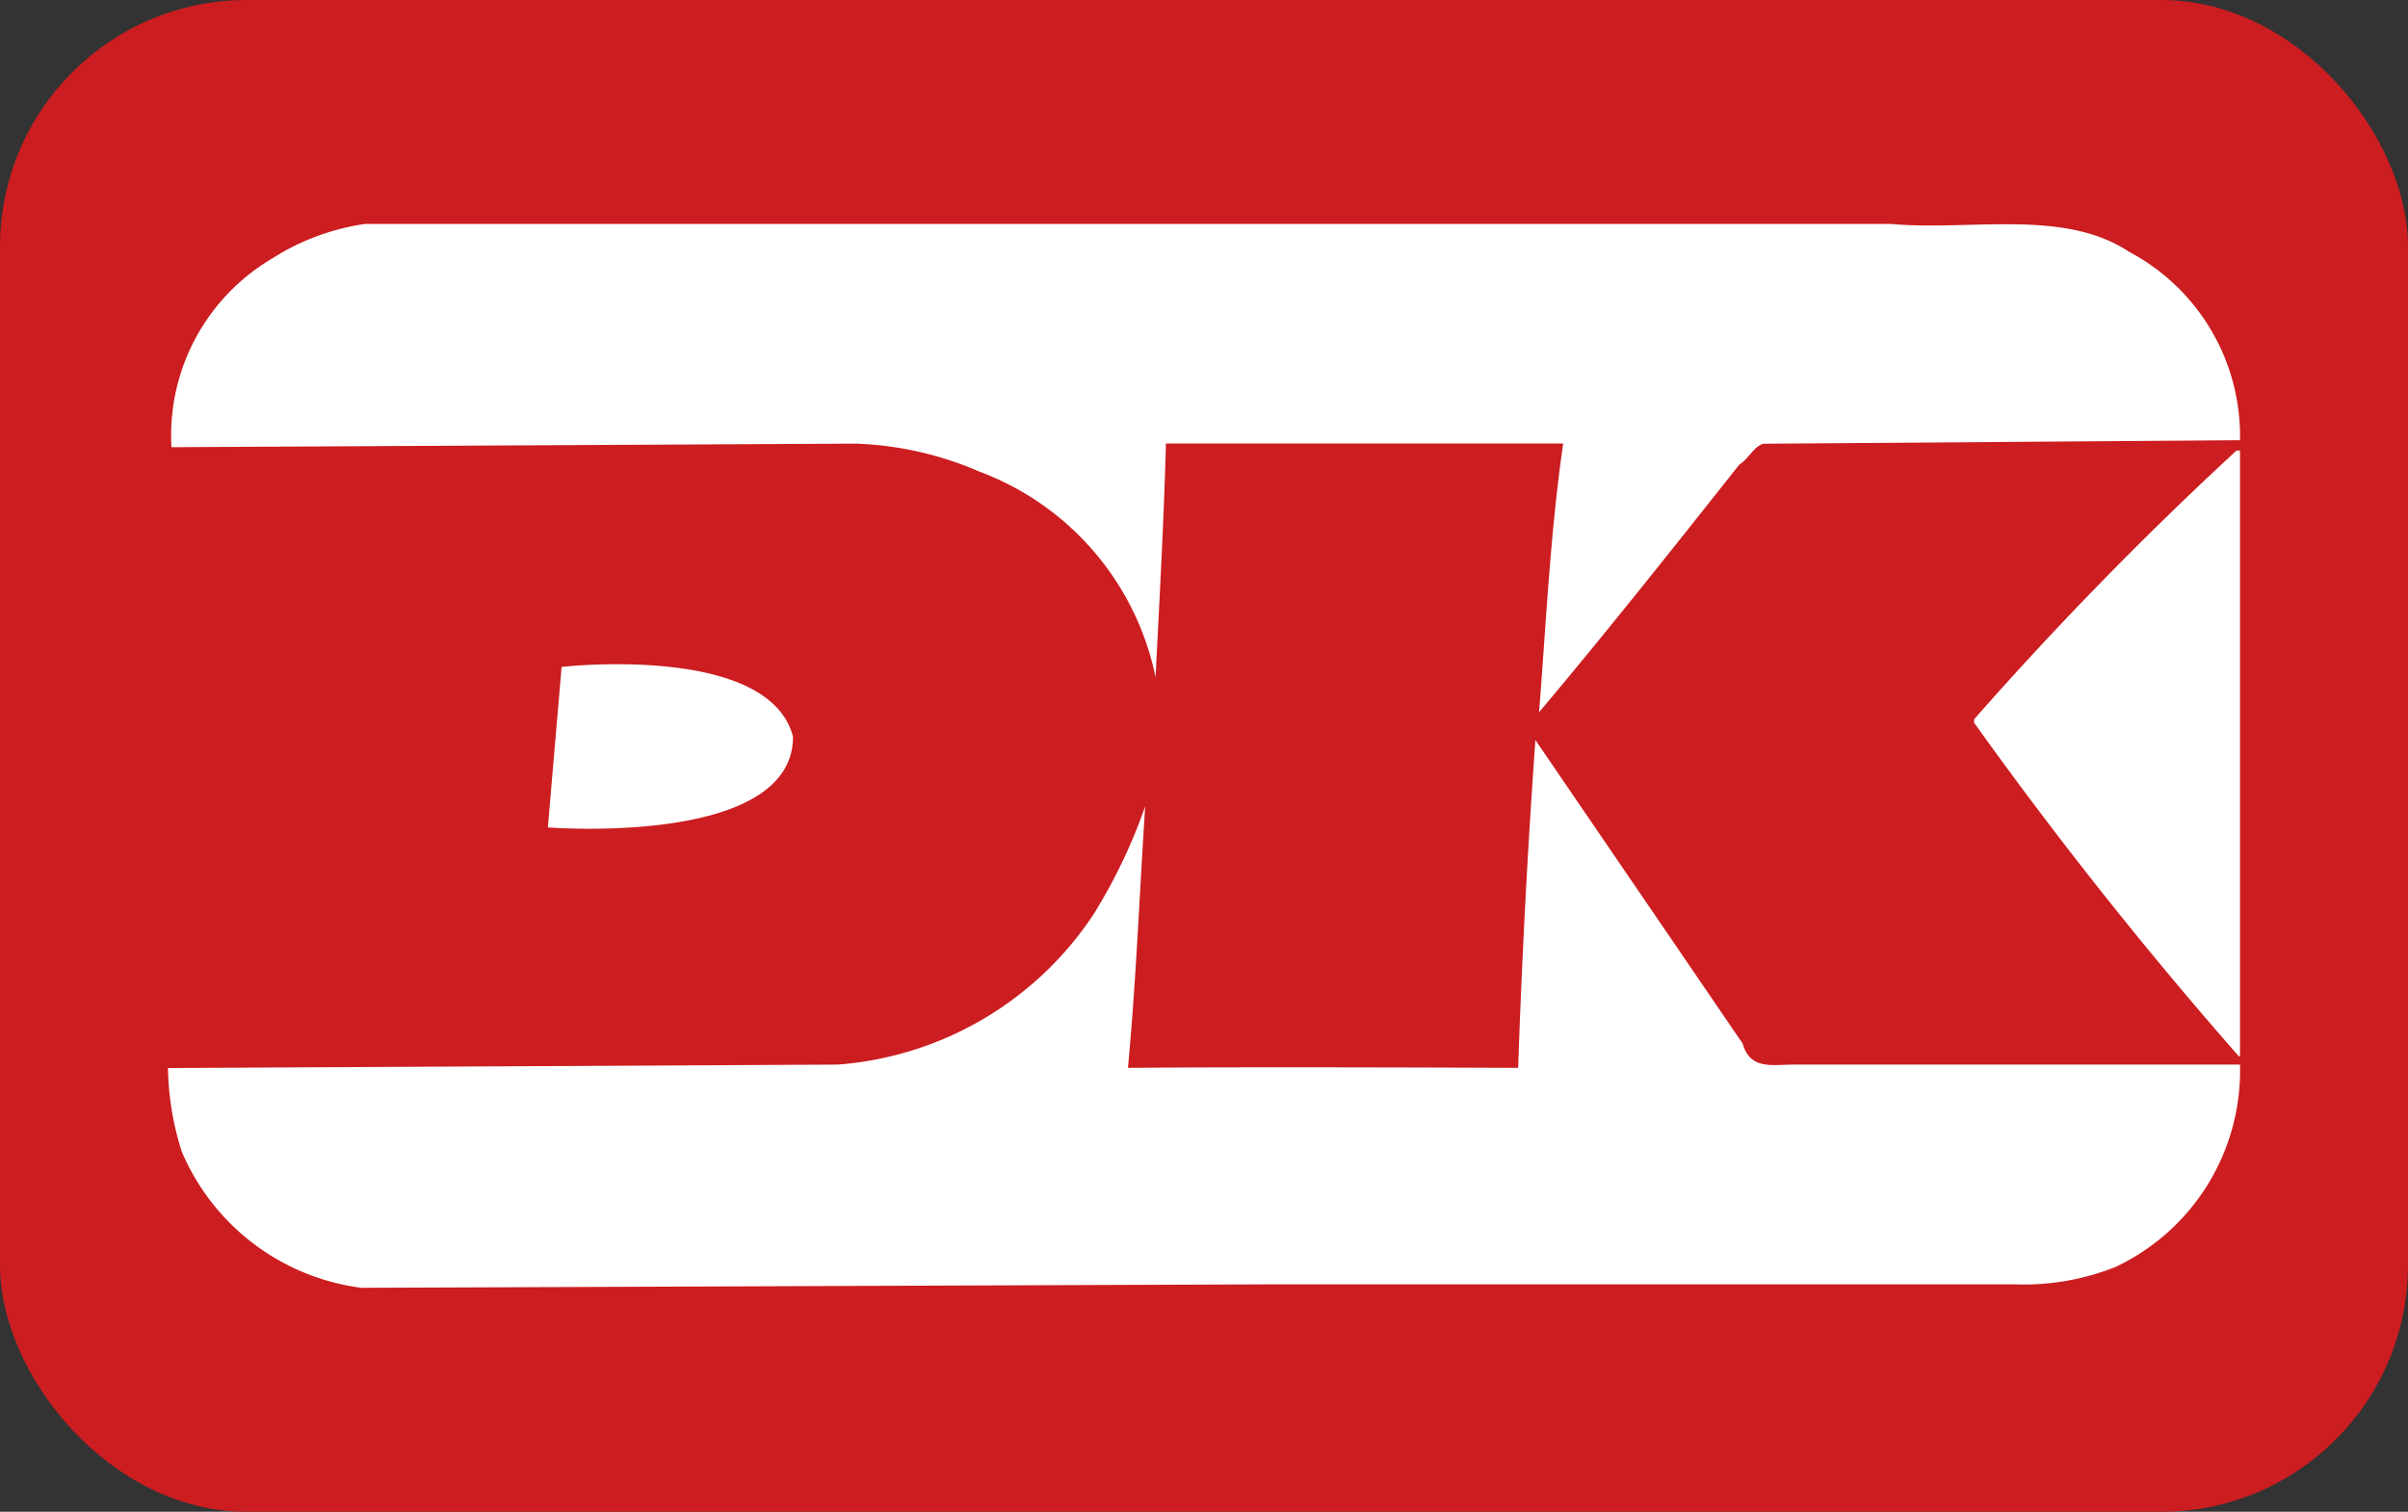 <svg xmlns="http://www.w3.org/2000/svg" viewBox="0 0 43 27"><rect x="0" y="0" width="43" height="27" fill="#333333" stroke="none"/><defs><style>.cls-1{fill:#cc1d20;}.cls-2{fill:#fff;fill-rule:evenodd;}</style></defs><title>vendor_dankort</title><g id="Layer_2" data-name="Layer 2"><g id="Layer_1-2" data-name="Layer 1"><rect class="cls-1" width="43" height="27" rx="4.406"/><path id="Dankort-Logo" class="cls-2" d="M38.024,4.5A3.723,3.723,0,0,1,40,7.862l-8.509.063c-.171.045-.261.265-.432.373-1.184,1.495-2.37,2.991-3.576,4.423.126-1.582.2-3.212.431-4.8H20.82c-.037,1.408-.117,2.808-.185,4.173A4.994,4.994,0,0,0,17.49,8.423a6.059,6.059,0,0,0-2.219-.5L3.062,7.987A3.665,3.665,0,0,1,4.85,4.623,4.2,4.2,0,0,1,6.515,4H33.769C35.187,4.128,36.86,3.722,38.024,4.5ZM40,18.826c0,.042-.021.042,0,.063a76.34,76.34,0,0,1-4.748-5.981v-.062a64.643,64.643,0,0,1,4.686-4.8H40ZM9.783,14.777l.246-2.866s3.7-.424,4.132,1.246C14.161,15.128,9.783,14.777,9.783,14.777Zm22.26,4.236H40a3.879,3.879,0,0,1-2.22,3.613,4.393,4.393,0,0,1-1.788.312H22.67L6.453,23a4.048,4.048,0,0,1-3.206-2.43A5.1,5.1,0,0,1,3,19.075l11.962-.062a6.021,6.021,0,0,0,4.563-2.679A9.694,9.694,0,0,0,20.45,14.4c-.1,1.519-.161,3.106-.308,4.672,2.244-.022,6.991,0,6.968,0,.065-1.93.171-3.947.308-5.855l3.7,5.419C31.254,19.118,31.651,19.011,32.043,19.013Z"/></g></g></svg>